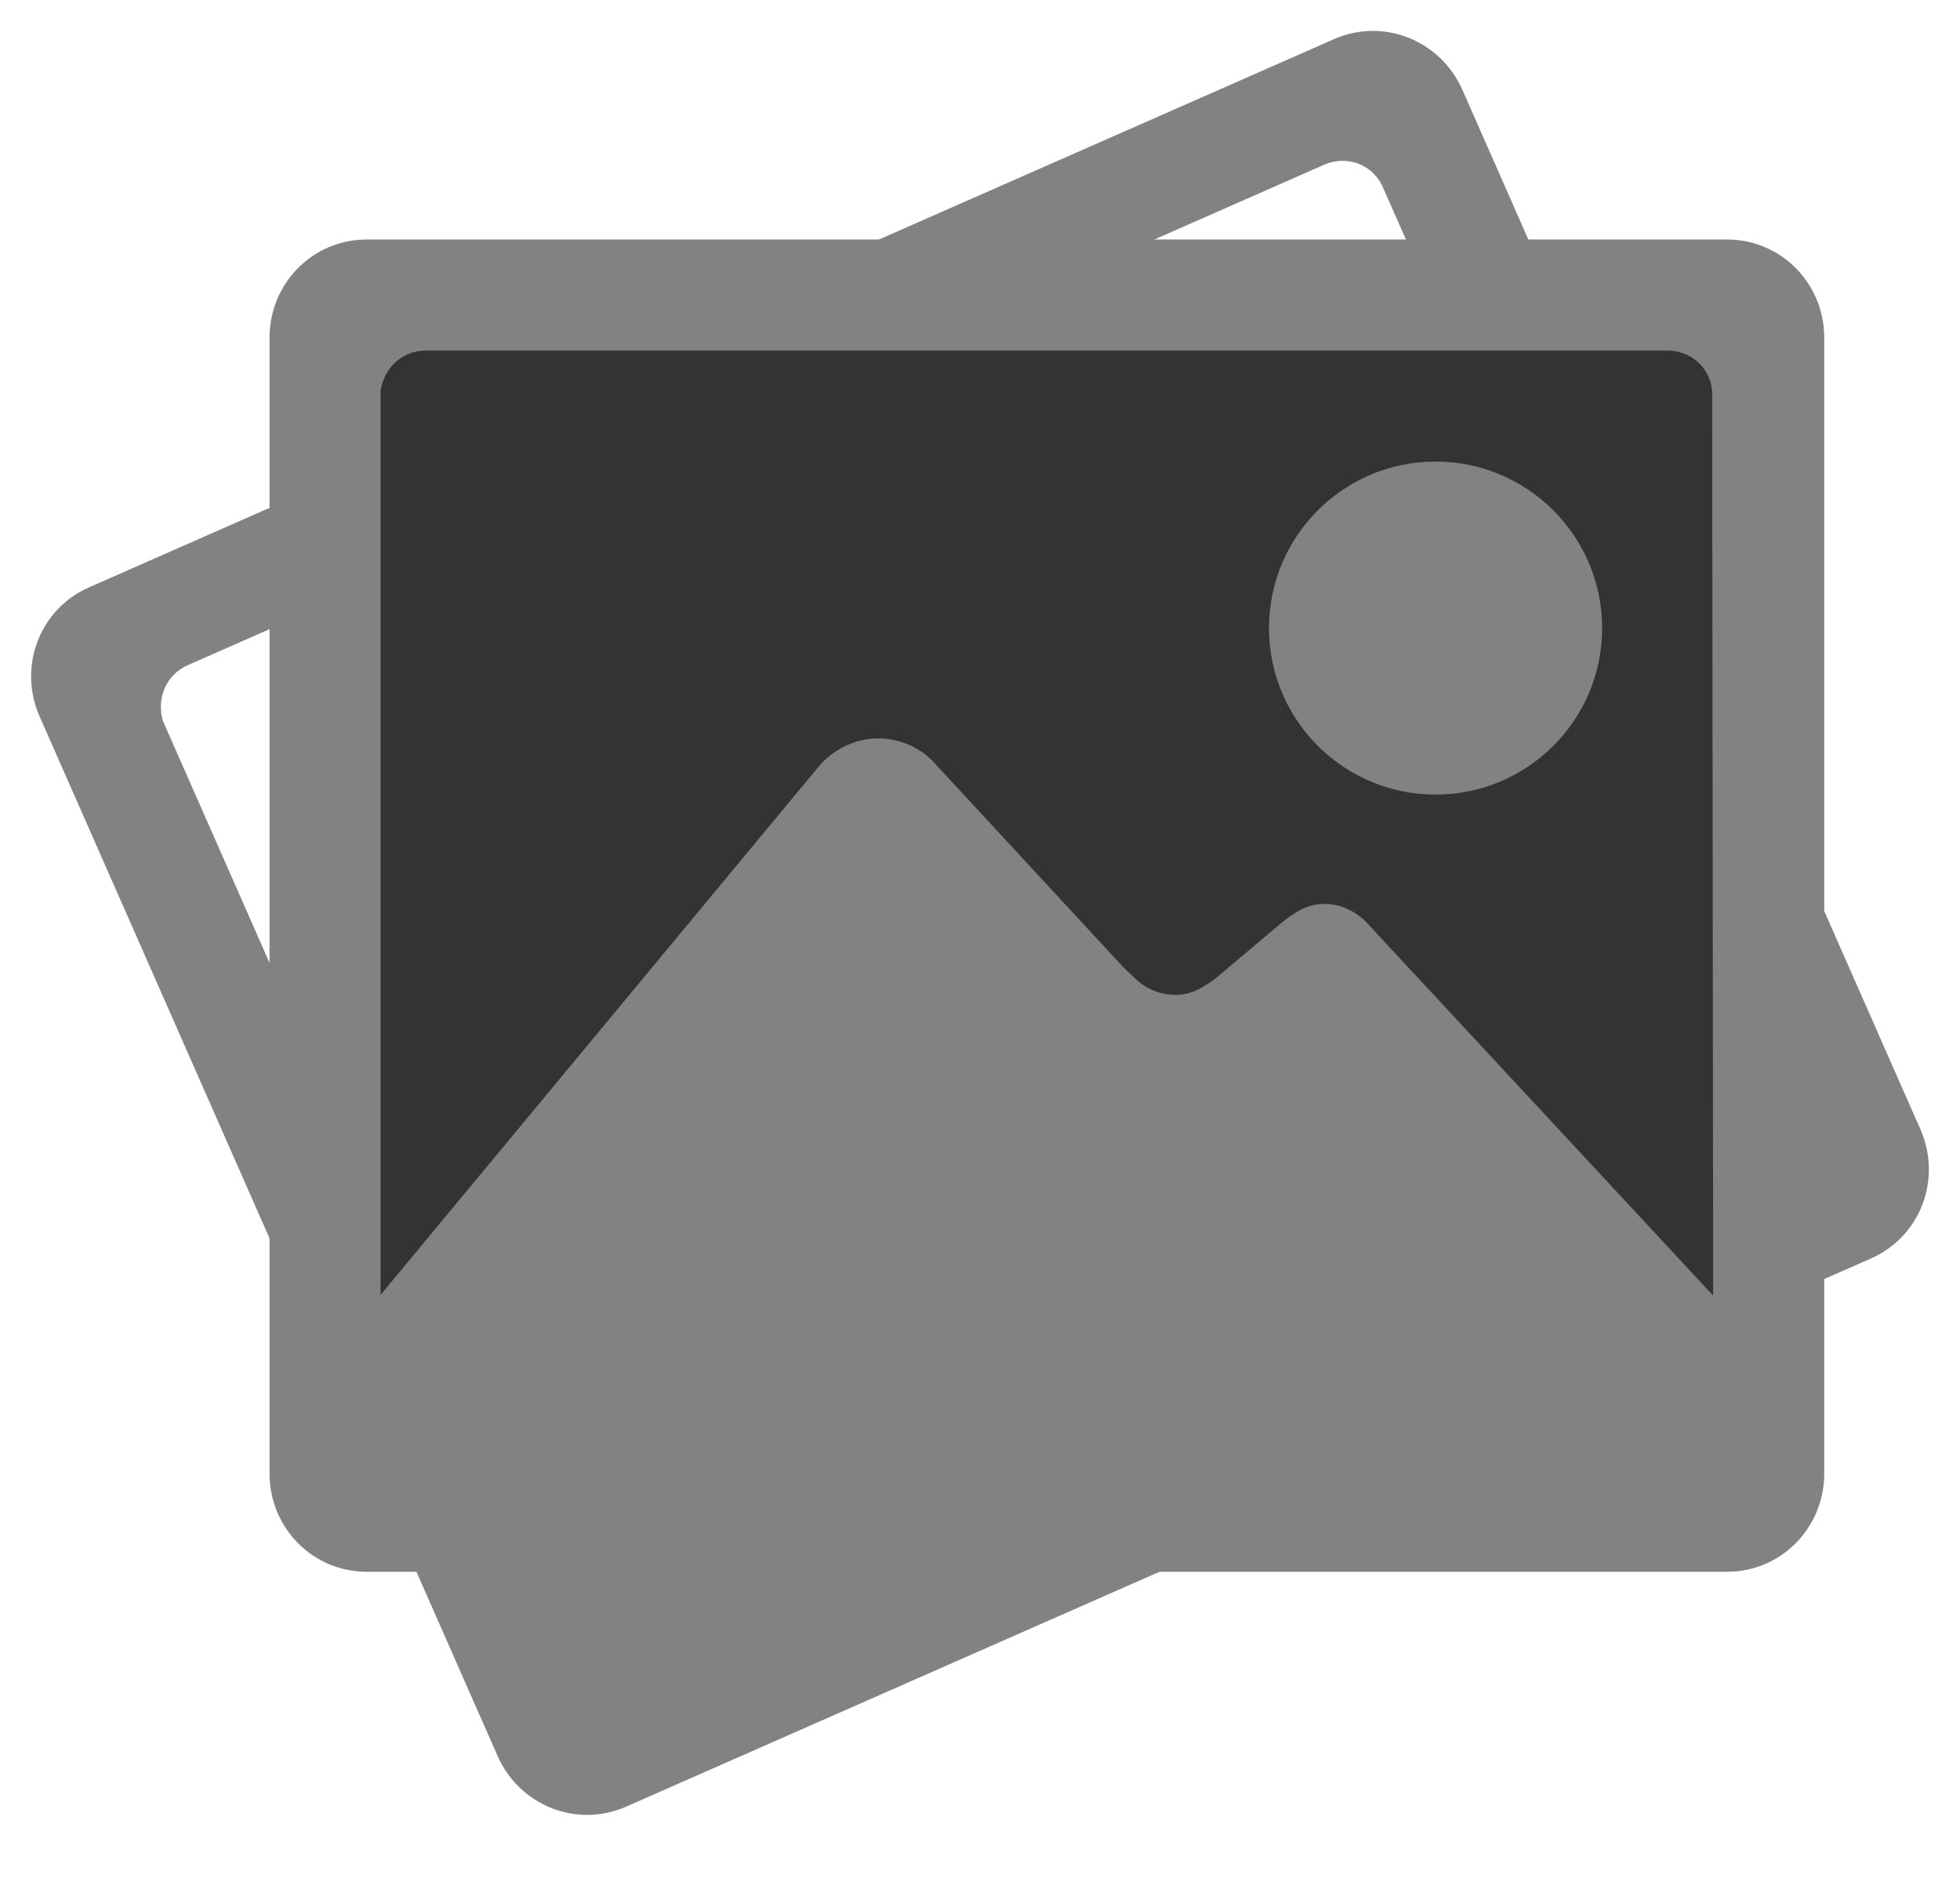 <svg width="31" height="30" viewBox="0 0 31 30" fill="none" xmlns="http://www.w3.org/2000/svg">
<path d="M21.097 0.62L1.406 9.293C0.623 9.638 0.281 10.55 0.626 11.334L7.87 27.78C8.215 28.563 9.119 28.927 9.903 28.582L29.593 19.909C30.377 19.563 30.719 18.651 30.374 17.867L23.13 1.422C22.785 0.638 21.881 0.274 21.097 0.62ZM20.293 12.832C20.064 12.722 19.774 12.688 19.512 12.803C19.256 12.916 19.129 13.116 18.996 13.373L18.406 14.58C18.272 14.807 18.158 14.971 17.932 15.071C17.716 15.166 17.485 15.172 17.289 15.108C17.219 15.085 17.091 15.04 16.982 14.997L12.992 13.264C12.689 13.122 12.324 13.109 11.987 13.257C11.651 13.405 11.412 13.708 11.316 14.021L8.338 24.485L2.574 11.399C2.474 11.036 2.632 10.672 2.973 10.522L20.941 2.607C21.288 2.455 21.682 2.587 21.855 2.925L27.631 15.999L20.293 12.832Z" fill="#828282"/>
<rect x="5.062" y="4.113" width="22.462" height="18.982" fill="#333333"/>
<path d="M22.706 12.571C24.16 12.571 25.34 11.391 25.34 9.937C25.34 8.482 24.16 7.302 22.706 7.302C21.251 7.302 20.071 8.482 20.071 9.937C20.071 11.391 21.251 12.571 22.706 12.571Z" fill="#828282"/>
<path d="M27.316 3.789H5.8C4.943 3.789 4.263 4.486 4.263 5.343V23.313C4.263 24.169 4.943 24.866 5.8 24.866H27.316C28.172 24.866 28.853 24.169 28.853 23.313V5.343C28.853 4.486 28.172 3.789 27.316 3.789ZM21.657 14.641C21.492 14.449 21.24 14.3 20.954 14.3C20.674 14.3 20.477 14.432 20.252 14.613L19.225 15.48C19.011 15.634 18.841 15.739 18.594 15.739C18.358 15.739 18.144 15.651 17.99 15.513C17.936 15.464 17.837 15.371 17.754 15.288L14.801 12.094C14.582 11.841 14.252 11.682 13.885 11.682C13.517 11.682 13.177 11.863 12.963 12.11L6.019 20.486V6.188C6.074 5.815 6.365 5.546 6.738 5.546H26.372C26.751 5.546 27.058 5.826 27.08 6.204L27.096 20.497L21.657 14.641Z" fill="#828282"/>
</svg>
